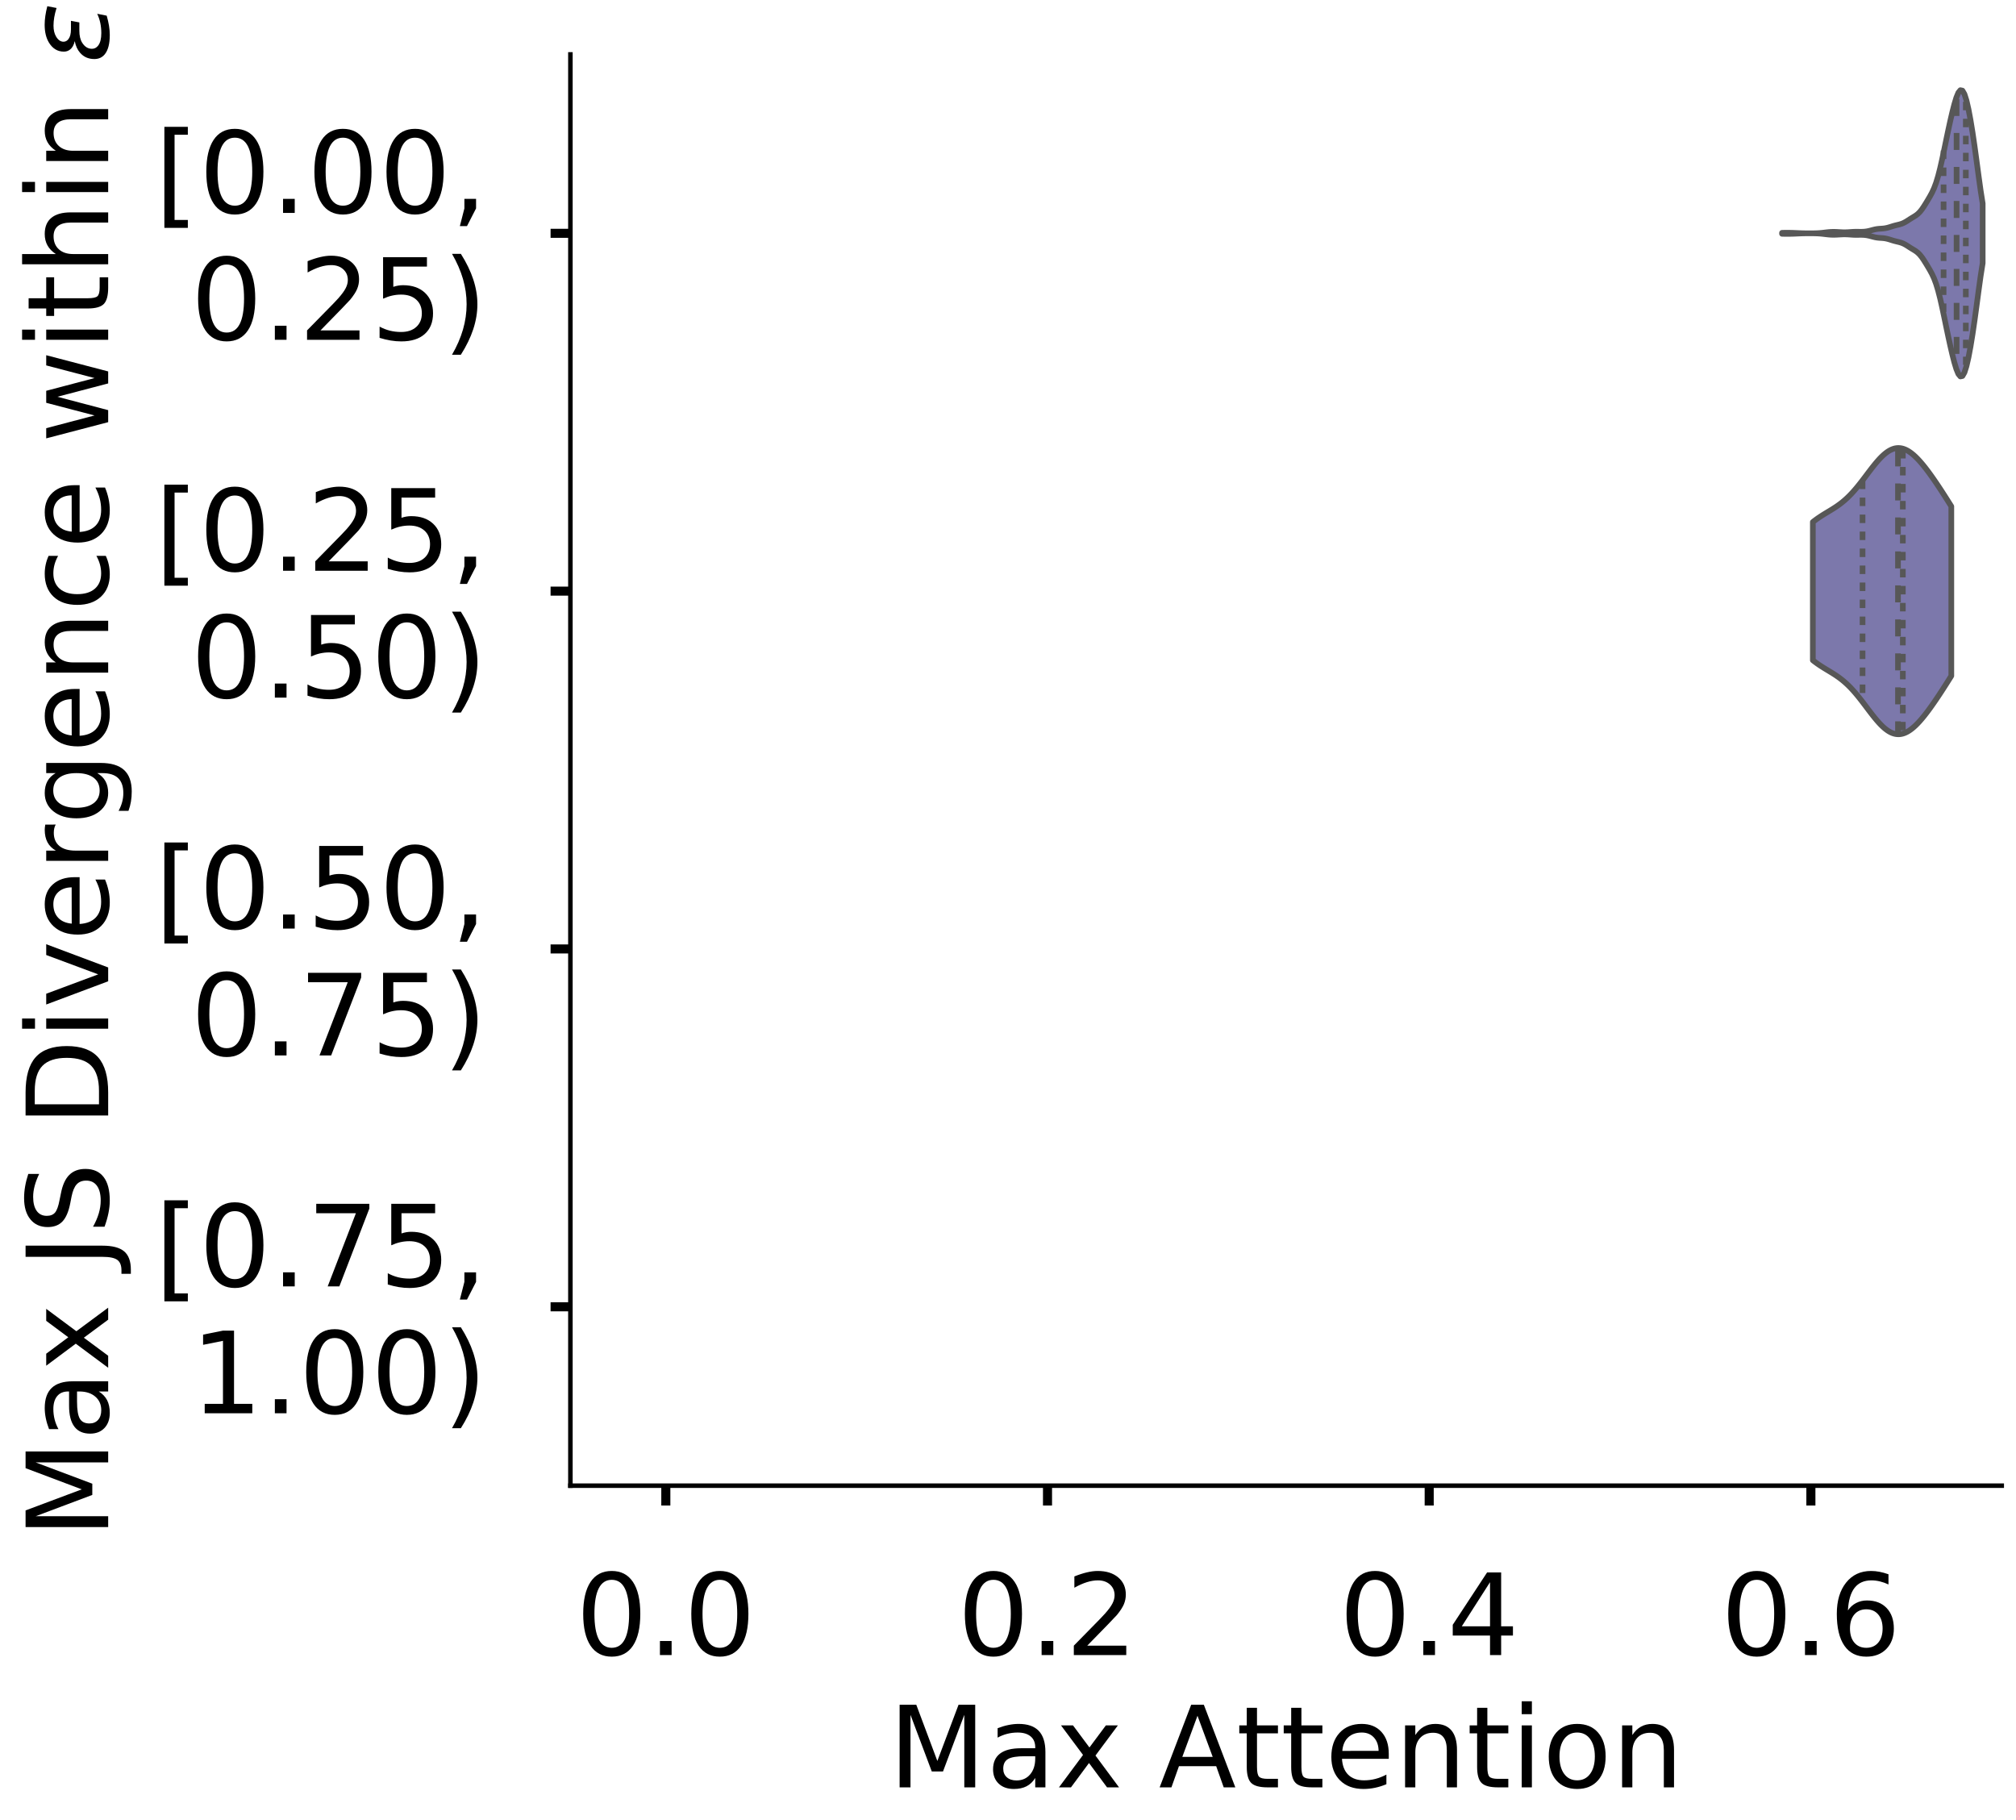 <?xml version="1.0" encoding="utf-8" standalone="no"?>
<!DOCTYPE svg PUBLIC "-//W3C//DTD SVG 1.1//EN"
  "http://www.w3.org/Graphics/SVG/1.1/DTD/svg11.dtd">
<!-- Created with matplotlib (https://matplotlib.org/) -->
<svg height="321.287pt" version="1.1" viewBox="0 0 355.873 321.287" width="355.873pt" xmlns="http://www.w3.org/2000/svg" xmlns:xlink="http://www.w3.org/1999/xlink">
 <defs>
  <style type="text/css">
*{stroke-linecap:butt;stroke-linejoin:round;}
  </style>
 </defs>
 <g id="figure_1">
  <g id="patch_1">
   <path d="M 0 321.287 
L 355.873 321.287 
L 355.873 0 
L 0 0 
z
" style="fill:#ffffff;"/>
  </g>
  <g id="axes_1">
   <g id="patch_2">
    <path d="M -271.743 262.267 
L -19.08 262.267 
L -19.08 9.603 
L -271.743 9.603 
z
" style="fill:#ffffff;"/>
   </g>
   <g id="patch_3">
    <path clip-path="url(#p51dcf0bdb5)" d="M -260.259 262.267 
L -254.516 262.267 
L -254.516 262.267 
L -260.259 262.267 
z
" style="fill:#7570b3;opacity:0.6;stroke:#000000;stroke-linejoin:miter;stroke-width:0.5;"/>
   </g>
   <g id="patch_4">
    <path clip-path="url(#p51dcf0bdb5)" d="M -254.516 262.267 
L -248.774 262.267 
L -248.774 262.267 
L -254.516 262.267 
z
" style="fill:#7570b3;opacity:0.6;stroke:#000000;stroke-linejoin:miter;stroke-width:0.5;"/>
   </g>
   <g id="patch_5">
    <path clip-path="url(#p51dcf0bdb5)" d="M -248.774 262.267 
L -243.032 262.267 
L -243.032 262.267 
L -248.774 262.267 
z
" style="fill:#7570b3;opacity:0.6;stroke:#000000;stroke-linejoin:miter;stroke-width:0.5;"/>
   </g>
   <g id="patch_6">
    <path clip-path="url(#p51dcf0bdb5)" d="M -243.032 262.267 
L -237.289 262.267 
L -237.289 262.267 
L -243.032 262.267 
z
" style="fill:#7570b3;opacity:0.6;stroke:#000000;stroke-linejoin:miter;stroke-width:0.5;"/>
   </g>
   <g id="patch_7">
    <path clip-path="url(#p51dcf0bdb5)" d="M -237.289 262.267 
L -231.547 262.267 
L -231.547 262.267 
L -237.289 262.267 
z
" style="fill:#7570b3;opacity:0.6;stroke:#000000;stroke-linejoin:miter;stroke-width:0.5;"/>
   </g>
   <g id="patch_8">
    <path clip-path="url(#p51dcf0bdb5)" d="M -231.547 262.267 
L -225.805 262.267 
L -225.805 262.267 
L -231.547 262.267 
z
" style="fill:#7570b3;opacity:0.6;stroke:#000000;stroke-linejoin:miter;stroke-width:0.5;"/>
   </g>
   <g id="patch_9">
    <path clip-path="url(#p51dcf0bdb5)" d="M -225.805 262.267 
L -220.062 262.267 
L -220.062 262.267 
L -225.805 262.267 
z
" style="fill:#7570b3;opacity:0.6;stroke:#000000;stroke-linejoin:miter;stroke-width:0.5;"/>
   </g>
   <g id="patch_10">
    <path clip-path="url(#p51dcf0bdb5)" d="M -220.062 262.267 
L -214.32 262.267 
L -214.32 262.267 
L -220.062 262.267 
z
" style="fill:#7570b3;opacity:0.6;stroke:#000000;stroke-linejoin:miter;stroke-width:0.5;"/>
   </g>
   <g id="patch_11">
    <path clip-path="url(#p51dcf0bdb5)" d="M -214.32 262.267 
L -208.577 262.267 
L -208.577 262.267 
L -214.32 262.267 
z
" style="fill:#7570b3;opacity:0.6;stroke:#000000;stroke-linejoin:miter;stroke-width:0.5;"/>
   </g>
   <g id="patch_12">
    <path clip-path="url(#p51dcf0bdb5)" d="M -208.577 262.267 
L -202.835 262.267 
L -202.835 262.267 
L -208.577 262.267 
z
" style="fill:#7570b3;opacity:0.6;stroke:#000000;stroke-linejoin:miter;stroke-width:0.5;"/>
   </g>
   <g id="patch_13">
    <path clip-path="url(#p51dcf0bdb5)" d="M -202.835 262.267 
L -197.093 262.267 
L -197.093 262.267 
L -202.835 262.267 
z
" style="fill:#7570b3;opacity:0.6;stroke:#000000;stroke-linejoin:miter;stroke-width:0.5;"/>
   </g>
   <g id="patch_14">
    <path clip-path="url(#p51dcf0bdb5)" d="M -197.093 262.267 
L -191.35 262.267 
L -191.35 262.267 
L -197.093 262.267 
z
" style="fill:#7570b3;opacity:0.6;stroke:#000000;stroke-linejoin:miter;stroke-width:0.5;"/>
   </g>
   <g id="patch_15">
    <path clip-path="url(#p51dcf0bdb5)" d="M -191.35 262.267 
L -185.608 262.267 
L -185.608 262.267 
L -191.35 262.267 
z
" style="fill:#7570b3;opacity:0.6;stroke:#000000;stroke-linejoin:miter;stroke-width:0.5;"/>
   </g>
   <g id="patch_16">
    <path clip-path="url(#p51dcf0bdb5)" d="M -185.608 262.267 
L -179.866 262.267 
L -179.866 262.267 
L -185.608 262.267 
z
" style="fill:#7570b3;opacity:0.6;stroke:#000000;stroke-linejoin:miter;stroke-width:0.5;"/>
   </g>
   <g id="patch_17">
    <path clip-path="url(#p51dcf0bdb5)" d="M -179.866 262.267 
L -174.123 262.267 
L -174.123 262.267 
L -179.866 262.267 
z
" style="fill:#7570b3;opacity:0.6;stroke:#000000;stroke-linejoin:miter;stroke-width:0.5;"/>
   </g>
   <g id="patch_18">
    <path clip-path="url(#p51dcf0bdb5)" d="M -174.123 262.267 
L -168.381 262.267 
L -168.381 262.267 
L -174.123 262.267 
z
" style="fill:#7570b3;opacity:0.6;stroke:#000000;stroke-linejoin:miter;stroke-width:0.5;"/>
   </g>
   <g id="patch_19">
    <path clip-path="url(#p51dcf0bdb5)" d="M -168.381 262.267 
L -162.639 262.267 
L -162.639 262.267 
L -168.381 262.267 
z
" style="fill:#7570b3;opacity:0.6;stroke:#000000;stroke-linejoin:miter;stroke-width:0.5;"/>
   </g>
   <g id="patch_20">
    <path clip-path="url(#p51dcf0bdb5)" d="M -162.639 262.267 
L -156.896 262.267 
L -156.896 262.267 
L -162.639 262.267 
z
" style="fill:#7570b3;opacity:0.6;stroke:#000000;stroke-linejoin:miter;stroke-width:0.5;"/>
   </g>
   <g id="patch_21">
    <path clip-path="url(#p51dcf0bdb5)" d="M -156.896 262.267 
L -151.154 262.267 
L -151.154 262.267 
L -156.896 262.267 
z
" style="fill:#7570b3;opacity:0.6;stroke:#000000;stroke-linejoin:miter;stroke-width:0.5;"/>
   </g>
   <g id="patch_22">
    <path clip-path="url(#p51dcf0bdb5)" d="M -151.154 262.267 
L -145.412 262.267 
L -145.412 262.267 
L -151.154 262.267 
z
" style="fill:#7570b3;opacity:0.6;stroke:#000000;stroke-linejoin:miter;stroke-width:0.5;"/>
   </g>
   <g id="patch_23">
    <path clip-path="url(#p51dcf0bdb5)" d="M -145.412 262.267 
L -139.669 262.267 
L -139.669 262.267 
L -145.412 262.267 
z
" style="fill:#7570b3;opacity:0.6;stroke:#000000;stroke-linejoin:miter;stroke-width:0.5;"/>
   </g>
   <g id="patch_24">
    <path clip-path="url(#p51dcf0bdb5)" d="M -139.669 262.267 
L -133.927 262.267 
L -133.927 262.267 
L -139.669 262.267 
z
" style="fill:#7570b3;opacity:0.6;stroke:#000000;stroke-linejoin:miter;stroke-width:0.5;"/>
   </g>
   <g id="patch_25">
    <path clip-path="url(#p51dcf0bdb5)" d="M -133.927 262.267 
L -128.185 262.267 
L -128.185 262.267 
L -133.927 262.267 
z
" style="fill:#7570b3;opacity:0.6;stroke:#000000;stroke-linejoin:miter;stroke-width:0.5;"/>
   </g>
   <g id="patch_26">
    <path clip-path="url(#p51dcf0bdb5)" d="M -128.185 262.267 
L -122.442 262.267 
L -122.442 262.267 
L -128.185 262.267 
z
" style="fill:#7570b3;opacity:0.6;stroke:#000000;stroke-linejoin:miter;stroke-width:0.5;"/>
   </g>
   <g id="patch_27">
    <path clip-path="url(#p51dcf0bdb5)" d="M -122.442 262.267 
L -116.7 262.267 
L -116.7 262.267 
L -122.442 262.267 
z
" style="fill:#7570b3;opacity:0.6;stroke:#000000;stroke-linejoin:miter;stroke-width:0.5;"/>
   </g>
   <g id="patch_28">
    <path clip-path="url(#p51dcf0bdb5)" d="M -116.7 262.267 
L -110.958 262.267 
L -110.958 262.267 
L -116.7 262.267 
z
" style="fill:#7570b3;opacity:0.6;stroke:#000000;stroke-linejoin:miter;stroke-width:0.5;"/>
   </g>
   <g id="patch_29">
    <path clip-path="url(#p51dcf0bdb5)" d="M -110.958 262.267 
L -105.215 262.267 
L -105.215 262.267 
L -110.958 262.267 
z
" style="fill:#7570b3;opacity:0.6;stroke:#000000;stroke-linejoin:miter;stroke-width:0.5;"/>
   </g>
   <g id="patch_30">
    <path clip-path="url(#p51dcf0bdb5)" d="M -105.215 262.267 
L -99.473 262.267 
L -99.473 262.267 
L -105.215 262.267 
z
" style="fill:#7570b3;opacity:0.6;stroke:#000000;stroke-linejoin:miter;stroke-width:0.5;"/>
   </g>
   <g id="patch_31">
    <path clip-path="url(#p51dcf0bdb5)" d="M -99.473 262.267 
L -93.731 262.267 
L -93.731 262.267 
L -99.473 262.267 
z
" style="fill:#7570b3;opacity:0.6;stroke:#000000;stroke-linejoin:miter;stroke-width:0.5;"/>
   </g>
   <g id="patch_32">
    <path clip-path="url(#p51dcf0bdb5)" d="M -93.731 262.267 
L -87.988 262.267 
L -87.988 262.267 
L -93.731 262.267 
z
" style="fill:#7570b3;opacity:0.6;stroke:#000000;stroke-linejoin:miter;stroke-width:0.5;"/>
   </g>
   <g id="patch_33">
    <path clip-path="url(#p51dcf0bdb5)" d="M -87.988 262.267 
L -82.246 262.267 
L -82.246 262.267 
L -87.988 262.267 
z
" style="fill:#7570b3;opacity:0.6;stroke:#000000;stroke-linejoin:miter;stroke-width:0.5;"/>
   </g>
   <g id="patch_34">
    <path clip-path="url(#p51dcf0bdb5)" d="M -82.246 262.267 
L -76.503 262.267 
L -76.503 262.267 
L -82.246 262.267 
z
" style="fill:#7570b3;opacity:0.6;stroke:#000000;stroke-linejoin:miter;stroke-width:0.5;"/>
   </g>
   <g id="patch_35">
    <path clip-path="url(#p51dcf0bdb5)" d="M -76.503 262.267 
L -70.761 262.267 
L -70.761 262.267 
L -76.503 262.267 
z
" style="fill:#7570b3;opacity:0.6;stroke:#000000;stroke-linejoin:miter;stroke-width:0.5;"/>
   </g>
   <g id="patch_36">
    <path clip-path="url(#p51dcf0bdb5)" d="M -70.761 262.267 
L -65.019 262.267 
L -65.019 261.504 
L -70.761 261.504 
z
" style="fill:#7570b3;opacity:0.6;stroke:#000000;stroke-linejoin:miter;stroke-width:0.5;"/>
   </g>
   <g id="patch_37">
    <path clip-path="url(#p51dcf0bdb5)" d="M -65.019 262.267 
L -59.276 262.267 
L -59.276 260.36 
L -65.019 260.36 
z
" style="fill:#7570b3;opacity:0.6;stroke:#000000;stroke-linejoin:miter;stroke-width:0.5;"/>
   </g>
   <g id="patch_38">
    <path clip-path="url(#p51dcf0bdb5)" d="M -59.276 262.267 
L -53.534 262.267 
L -53.534 259.216 
L -59.276 259.216 
z
" style="fill:#7570b3;opacity:0.6;stroke:#000000;stroke-linejoin:miter;stroke-width:0.5;"/>
   </g>
   <g id="patch_39">
    <path clip-path="url(#p51dcf0bdb5)" d="M -53.534 262.267 
L -47.792 262.267 
L -47.792 249.301 
L -53.534 249.301 
z
" style="fill:#7570b3;opacity:0.6;stroke:#000000;stroke-linejoin:miter;stroke-width:0.5;"/>
   </g>
   <g id="patch_40">
    <path clip-path="url(#p51dcf0bdb5)" d="M -47.792 262.267 
L -42.049 262.267 
L -42.049 214.217 
L -47.792 214.217 
z
" style="fill:#7570b3;opacity:0.6;stroke:#000000;stroke-linejoin:miter;stroke-width:0.5;"/>
   </g>
   <g id="patch_41">
    <path clip-path="url(#p51dcf0bdb5)" d="M -42.049 262.267 
L -36.307 262.267 
L -36.307 21.635 
L -42.049 21.635 
z
" style="fill:#7570b3;opacity:0.6;stroke:#000000;stroke-linejoin:miter;stroke-width:0.5;"/>
   </g>
   <g id="patch_42">
    <path clip-path="url(#p51dcf0bdb5)" d="M -36.307 262.267 
L -30.565 262.267 
L -30.565 188.285 
L -36.307 188.285 
z
" style="fill:#7570b3;opacity:0.6;stroke:#000000;stroke-linejoin:miter;stroke-width:0.5;"/>
   </g>
   <g id="matplotlib.axis_1">
    <g id="xtick_1">
     <g id="line2d_1">
      <defs>
       <path d="M 0 0 
L 0 3.5 
" id="m84073865b3" style="stroke:#000000;stroke-width:1.6;"/>
      </defs>
      <g/>
     </g>
     <g id="text_1">
      <!-- 0.0 -->
      <defs>
       <path d="M 31.781 66.406 
Q 24.172 66.406 20.328 58.906 
Q 16.5 51.422 16.5 36.375 
Q 16.5 21.391 20.328 13.891 
Q 24.172 6.391 31.781 6.391 
Q 39.453 6.391 43.281 13.891 
Q 47.125 21.391 47.125 36.375 
Q 47.125 51.422 43.281 58.906 
Q 39.453 66.406 31.781 66.406 
z
M 31.781 74.219 
Q 44.047 74.219 50.516 64.516 
Q 56.984 54.828 56.984 36.375 
Q 56.984 17.969 50.516 8.266 
Q 44.047 -1.422 31.781 -1.422 
Q 19.531 -1.422 13.062 8.266 
Q 6.594 17.969 6.594 36.375 
Q 6.594 54.828 13.062 64.516 
Q 19.531 74.219 31.781 74.219 
z
" id="DejaVuSans-48"/>
       <path d="M 10.688 12.406 
L 21 12.406 
L 21 0 
L 10.688 0 
z
" id="DejaVuSans-46"/>
      </defs>
      <g transform="translate(-276.162 292.164)scale(0.2 -0.2)">
       <use xlink:href="#DejaVuSans-48"/>
       <use x="63.623" xlink:href="#DejaVuSans-46"/>
       <use x="95.41" xlink:href="#DejaVuSans-48"/>
      </g>
     </g>
    </g>
    <g id="xtick_2">
     <g id="line2d_2">
      <g/>
     </g>
     <g id="text_2">
      <!-- 0.2 -->
      <defs>
       <path d="M 19.188 8.297 
L 53.609 8.297 
L 53.609 0 
L 7.328 0 
L 7.328 8.297 
Q 12.938 14.109 22.625 23.891 
Q 32.328 33.688 34.812 36.531 
Q 39.547 41.844 41.422 45.531 
Q 43.312 49.219 43.312 52.781 
Q 43.312 58.594 39.234 62.25 
Q 35.156 65.922 28.609 65.922 
Q 23.969 65.922 18.812 64.312 
Q 13.672 62.703 7.812 59.422 
L 7.812 69.391 
Q 13.766 71.781 18.938 73 
Q 24.125 74.219 28.422 74.219 
Q 39.75 74.219 46.484 68.547 
Q 53.219 62.891 53.219 53.422 
Q 53.219 48.922 51.531 44.891 
Q 49.859 40.875 45.406 35.406 
Q 44.188 33.984 37.641 27.219 
Q 31.109 20.453 19.188 8.297 
z
" id="DejaVuSans-50"/>
      </defs>
      <g transform="translate(-210.535 292.164)scale(0.2 -0.2)">
       <use xlink:href="#DejaVuSans-48"/>
       <use x="63.623" xlink:href="#DejaVuSans-46"/>
       <use x="95.41" xlink:href="#DejaVuSans-50"/>
      </g>
     </g>
    </g>
    <g id="xtick_3">
     <g id="line2d_3">
      <g/>
     </g>
     <g id="text_3">
      <!-- 0.4 -->
      <defs>
       <path d="M 37.797 64.312 
L 12.891 25.391 
L 37.797 25.391 
z
M 35.203 72.906 
L 47.609 72.906 
L 47.609 25.391 
L 58.016 25.391 
L 58.016 17.188 
L 47.609 17.188 
L 47.609 0 
L 37.797 0 
L 37.797 17.188 
L 4.891 17.188 
L 4.891 26.703 
z
" id="DejaVuSans-52"/>
      </defs>
      <g transform="translate(-144.908 292.164)scale(0.2 -0.2)">
       <use xlink:href="#DejaVuSans-48"/>
       <use x="63.623" xlink:href="#DejaVuSans-46"/>
       <use x="95.41" xlink:href="#DejaVuSans-52"/>
      </g>
     </g>
    </g>
    <g id="xtick_4">
     <g id="line2d_4">
      <g/>
     </g>
     <g id="text_4">
      <!-- 0.6 -->
      <defs>
       <path d="M 33.016 40.375 
Q 26.375 40.375 22.484 35.828 
Q 18.609 31.297 18.609 23.391 
Q 18.609 15.531 22.484 10.953 
Q 26.375 6.391 33.016 6.391 
Q 39.656 6.391 43.531 10.953 
Q 47.406 15.531 47.406 23.391 
Q 47.406 31.297 43.531 35.828 
Q 39.656 40.375 33.016 40.375 
z
M 52.594 71.297 
L 52.594 62.312 
Q 48.875 64.062 45.094 64.984 
Q 41.312 65.922 37.594 65.922 
Q 27.828 65.922 22.672 59.328 
Q 17.531 52.734 16.797 39.406 
Q 19.672 43.656 24.016 45.922 
Q 28.375 48.188 33.594 48.188 
Q 44.578 48.188 50.953 41.516 
Q 57.328 34.859 57.328 23.391 
Q 57.328 12.156 50.688 5.359 
Q 44.047 -1.422 33.016 -1.422 
Q 20.359 -1.422 13.672 8.266 
Q 6.984 17.969 6.984 36.375 
Q 6.984 53.656 15.188 63.938 
Q 23.391 74.219 37.203 74.219 
Q 40.922 74.219 44.703 73.484 
Q 48.484 72.75 52.594 71.297 
z
" id="DejaVuSans-54"/>
      </defs>
      <g transform="translate(-79.281 292.164)scale(0.2 -0.2)">
       <use xlink:href="#DejaVuSans-48"/>
       <use x="63.623" xlink:href="#DejaVuSans-46"/>
       <use x="95.41" xlink:href="#DejaVuSans-54"/>
      </g>
     </g>
    </g>
    <g id="text_5">
     <!--   -->
     <defs>
      <path id="DejaVuSans-32"/>
     </defs>
     <g transform="translate(-148.59 315.52)scale(0.2 -0.2)">
      <use xlink:href="#DejaVuSans-32"/>
     </g>
    </g>
   </g>
   <g id="matplotlib.axis_2">
    <g id="ytick_1">
     <g id="line2d_5">
      <defs>
       <path d="M 0 0 
L -3.5 0 
" id="m664b92b848" style="stroke:#000000;stroke-width:1.6;"/>
      </defs>
      <g/>
     </g>
     <g id="text_6">
      <!-- 0.0 -->
      <g transform="translate(-318.25 269.865)scale(0.2 -0.2)">
       <use xlink:href="#DejaVuSans-48"/>
       <use x="63.623" xlink:href="#DejaVuSans-46"/>
       <use x="95.41" xlink:href="#DejaVuSans-48"/>
      </g>
     </g>
    </g>
    <g id="ytick_2">
     <g id="line2d_6">
      <g/>
     </g>
     <g id="text_7">
      <!-- 0.2 -->
      <g transform="translate(-318.25 193.595)scale(0.2 -0.2)">
       <use xlink:href="#DejaVuSans-48"/>
       <use x="63.623" xlink:href="#DejaVuSans-46"/>
       <use x="95.41" xlink:href="#DejaVuSans-50"/>
      </g>
     </g>
    </g>
    <g id="ytick_3">
     <g id="line2d_7">
      <g/>
     </g>
     <g id="text_8">
      <!-- 0.4 -->
      <g transform="translate(-318.25 117.325)scale(0.2 -0.2)">
       <use xlink:href="#DejaVuSans-48"/>
       <use x="63.623" xlink:href="#DejaVuSans-46"/>
       <use x="95.41" xlink:href="#DejaVuSans-52"/>
      </g>
     </g>
    </g>
    <g id="ytick_4">
     <g id="line2d_8">
      <g/>
     </g>
     <g id="text_9">
      <!-- 0.6 -->
      <g transform="translate(-318.25 41.055)scale(0.2 -0.2)">
       <use xlink:href="#DejaVuSans-48"/>
       <use x="63.623" xlink:href="#DejaVuSans-46"/>
       <use x="95.41" xlink:href="#DejaVuSans-54"/>
      </g>
     </g>
    </g>
    <g id="text_10">
     <!--   -->
     <g transform="translate(-325.91 138.732)rotate(-90)scale(0.176 -0.176)">
      <use xlink:href="#DejaVuSans-32"/>
     </g>
    </g>
   </g>
   <g id="patch_43">
    <path style="fill:none;stroke:#000000;stroke-linecap:square;stroke-linejoin:miter;stroke-width:0.8;"/>
   </g>
   <g id="patch_44">
    <path style="fill:none;stroke:#000000;stroke-linecap:square;stroke-linejoin:miter;stroke-width:0.8;"/>
   </g>
  </g>
  <g id="axes_2">
   <g id="patch_45">
    <path d="M 100.69 262.267 
L 353.353 262.267 
L 353.353 9.603 
L 100.69 9.603 
z
" style="fill:#ffffff;"/>
   </g>
   <g id="PolyCollection_1">
    <defs>
     <path d="M 314.576 -280.014 
L 314.576 -280.187 
L 314.934 -280.195 
L 315.291 -280.199 
L 315.649 -280.199 
L 316.007 -280.195 
L 316.364 -280.188 
L 316.722 -280.175 
L 317.08 -280.16 
L 317.438 -280.144 
L 317.795 -280.129 
L 318.153 -280.117 
L 318.511 -280.109 
L 318.869 -280.105 
L 319.226 -280.103 
L 319.584 -280.102 
L 319.942 -280.104 
L 320.299 -280.109 
L 320.657 -280.118 
L 321.015 -280.135 
L 321.373 -280.161 
L 321.73 -280.196 
L 322.088 -280.238 
L 322.446 -280.281 
L 322.804 -280.318 
L 323.161 -280.345 
L 323.519 -280.359 
L 323.877 -280.358 
L 324.234 -280.345 
L 324.592 -280.325 
L 324.95 -280.305 
L 325.308 -280.289 
L 325.665 -280.284 
L 326.023 -280.293 
L 326.381 -280.313 
L 326.739 -280.339 
L 327.096 -280.362 
L 327.454 -280.376 
L 327.812 -280.379 
L 328.17 -280.374 
L 328.527 -280.371 
L 328.885 -280.379 
L 329.243 -280.407 
L 329.6 -280.46 
L 329.958 -280.536 
L 330.316 -280.628 
L 330.674 -280.724 
L 331.031 -280.808 
L 331.389 -280.868 
L 331.747 -280.904 
L 332.105 -280.927 
L 332.462 -280.955 
L 332.82 -281.004 
L 333.178 -281.081 
L 333.535 -281.183 
L 333.893 -281.296 
L 334.251 -281.406 
L 334.609 -281.503 
L 334.966 -281.589 
L 335.324 -281.678 
L 335.682 -281.788 
L 336.04 -281.937 
L 336.397 -282.128 
L 336.755 -282.351 
L 337.113 -282.584 
L 337.471 -282.808 
L 337.828 -283.023 
L 338.186 -283.249 
L 338.544 -283.524 
L 338.901 -283.88 
L 339.259 -284.328 
L 339.617 -284.854 
L 339.975 -285.425 
L 340.332 -286.015 
L 340.69 -286.626 
L 341.048 -287.289 
L 341.406 -288.065 
L 341.763 -289.018 
L 342.121 -290.192 
L 342.479 -291.589 
L 342.836 -293.169 
L 343.194 -294.862 
L 343.552 -296.59 
L 343.91 -298.292 
L 344.267 -299.928 
L 344.625 -301.468 
L 344.983 -302.869 
L 345.341 -304.057 
L 345.698 -304.927 
L 346.056 -305.367 
L 346.414 -305.293 
L 346.771 -304.677 
L 347.129 -303.554 
L 347.487 -302.001 
L 347.845 -300.098 
L 348.202 -297.908 
L 348.56 -295.477 
L 348.918 -292.868 
L 349.276 -290.198 
L 349.633 -287.633 
L 349.991 -285.354 
L 349.991 -274.846 
L 349.991 -274.846 
L 349.633 -272.568 
L 349.276 -270.003 
L 348.918 -267.333 
L 348.56 -264.724 
L 348.202 -262.293 
L 347.845 -260.103 
L 347.487 -258.2 
L 347.129 -256.647 
L 346.771 -255.524 
L 346.414 -254.908 
L 346.056 -254.834 
L 345.698 -255.274 
L 345.341 -256.144 
L 344.983 -257.332 
L 344.625 -258.733 
L 344.267 -260.273 
L 343.91 -261.909 
L 343.552 -263.611 
L 343.194 -265.339 
L 342.836 -267.031 
L 342.479 -268.612 
L 342.121 -270.009 
L 341.763 -271.183 
L 341.406 -272.136 
L 341.048 -272.912 
L 340.69 -273.575 
L 340.332 -274.185 
L 339.975 -274.776 
L 339.617 -275.347 
L 339.259 -275.872 
L 338.901 -276.321 
L 338.544 -276.677 
L 338.186 -276.952 
L 337.828 -277.178 
L 337.471 -277.393 
L 337.113 -277.617 
L 336.755 -277.85 
L 336.397 -278.073 
L 336.04 -278.264 
L 335.682 -278.413 
L 335.324 -278.523 
L 334.966 -278.612 
L 334.609 -278.698 
L 334.251 -278.795 
L 333.893 -278.905 
L 333.535 -279.018 
L 333.178 -279.119 
L 332.82 -279.197 
L 332.462 -279.246 
L 332.105 -279.274 
L 331.747 -279.297 
L 331.389 -279.333 
L 331.031 -279.393 
L 330.674 -279.477 
L 330.316 -279.572 
L 329.958 -279.665 
L 329.6 -279.741 
L 329.243 -279.794 
L 328.885 -279.822 
L 328.527 -279.83 
L 328.17 -279.827 
L 327.812 -279.822 
L 327.454 -279.824 
L 327.096 -279.838 
L 326.739 -279.862 
L 326.381 -279.888 
L 326.023 -279.908 
L 325.665 -279.917 
L 325.308 -279.912 
L 324.95 -279.896 
L 324.592 -279.875 
L 324.234 -279.856 
L 323.877 -279.843 
L 323.519 -279.842 
L 323.161 -279.855 
L 322.804 -279.882 
L 322.446 -279.92 
L 322.088 -279.963 
L 321.73 -280.005 
L 321.373 -280.04 
L 321.015 -280.066 
L 320.657 -280.082 
L 320.299 -280.092 
L 319.942 -280.097 
L 319.584 -280.098 
L 319.226 -280.098 
L 318.869 -280.096 
L 318.511 -280.092 
L 318.153 -280.084 
L 317.795 -280.072 
L 317.438 -280.057 
L 317.08 -280.041 
L 316.722 -280.025 
L 316.364 -280.013 
L 316.007 -280.005 
L 315.649 -280.002 
L 315.291 -280.002 
L 314.934 -280.006 
L 314.576 -280.014 
z
" id="m1f68621e34" style="stroke:#575757;"/>
    </defs>
    <g clip-path="url(#p6250e5bba3)">
     <use style="fill:#7c78ab;stroke:#575757;" x="0" xlink:href="#m1f68621e34" y="321.287"/>
    </g>
   </g>
   <g id="PolyCollection_2">
    <defs>
     <path d="M 320.012 -204.73 
L 320.012 -229.139 
L 320.259 -229.333 
L 320.506 -229.519 
L 320.752 -229.698 
L 320.999 -229.871 
L 321.246 -230.038 
L 321.493 -230.2 
L 321.74 -230.357 
L 321.987 -230.511 
L 322.234 -230.662 
L 322.481 -230.812 
L 322.728 -230.961 
L 322.974 -231.11 
L 323.221 -231.26 
L 323.468 -231.413 
L 323.715 -231.569 
L 323.962 -231.729 
L 324.209 -231.895 
L 324.456 -232.066 
L 324.703 -232.245 
L 324.95 -232.431 
L 325.196 -232.625 
L 325.443 -232.828 
L 325.69 -233.041 
L 325.937 -233.263 
L 326.184 -233.495 
L 326.431 -233.737 
L 326.678 -233.989 
L 326.925 -234.251 
L 327.172 -234.523 
L 327.418 -234.804 
L 327.665 -235.094 
L 327.912 -235.391 
L 328.159 -235.697 
L 328.406 -236.008 
L 328.653 -236.325 
L 328.9 -236.647 
L 329.147 -236.972 
L 329.394 -237.299 
L 329.64 -237.626 
L 329.887 -237.953 
L 330.134 -238.277 
L 330.381 -238.598 
L 330.628 -238.913 
L 330.875 -239.222 
L 331.122 -239.523 
L 331.369 -239.814 
L 331.616 -240.094 
L 331.862 -240.361 
L 332.109 -240.615 
L 332.356 -240.853 
L 332.603 -241.075 
L 332.85 -241.279 
L 333.097 -241.465 
L 333.344 -241.632 
L 333.591 -241.778 
L 333.838 -241.903 
L 334.084 -242.007 
L 334.331 -242.089 
L 334.578 -242.149 
L 334.825 -242.186 
L 335.072 -242.201 
L 335.319 -242.193 
L 335.566 -242.163 
L 335.813 -242.112 
L 336.06 -242.038 
L 336.306 -241.944 
L 336.553 -241.829 
L 336.8 -241.694 
L 337.047 -241.54 
L 337.294 -241.368 
L 337.541 -241.178 
L 337.788 -240.972 
L 338.035 -240.749 
L 338.282 -240.512 
L 338.528 -240.261 
L 338.775 -239.997 
L 339.022 -239.72 
L 339.269 -239.433 
L 339.516 -239.134 
L 339.763 -238.827 
L 340.01 -238.51 
L 340.257 -238.185 
L 340.504 -237.853 
L 340.75 -237.514 
L 340.997 -237.169 
L 341.244 -236.817 
L 341.491 -236.461 
L 341.738 -236.1 
L 341.985 -235.734 
L 342.232 -235.365 
L 342.479 -234.991 
L 342.726 -234.614 
L 342.972 -234.234 
L 343.219 -233.851 
L 343.466 -233.465 
L 343.713 -233.076 
L 343.96 -232.685 
L 344.207 -232.292 
L 344.454 -231.897 
L 344.454 -201.972 
L 344.454 -201.972 
L 344.207 -201.577 
L 343.96 -201.184 
L 343.713 -200.793 
L 343.466 -200.404 
L 343.219 -200.018 
L 342.972 -199.635 
L 342.726 -199.255 
L 342.479 -198.878 
L 342.232 -198.504 
L 341.985 -198.135 
L 341.738 -197.769 
L 341.491 -197.408 
L 341.244 -197.052 
L 340.997 -196.701 
L 340.75 -196.355 
L 340.504 -196.016 
L 340.257 -195.684 
L 340.01 -195.359 
L 339.763 -195.043 
L 339.516 -194.735 
L 339.269 -194.437 
L 339.022 -194.149 
L 338.775 -193.873 
L 338.528 -193.608 
L 338.282 -193.357 
L 338.035 -193.12 
L 337.788 -192.898 
L 337.541 -192.691 
L 337.294 -192.501 
L 337.047 -192.329 
L 336.8 -192.175 
L 336.553 -192.04 
L 336.306 -191.925 
L 336.06 -191.831 
L 335.813 -191.757 
L 335.566 -191.706 
L 335.319 -191.676 
L 335.072 -191.668 
L 334.825 -191.683 
L 334.578 -191.72 
L 334.331 -191.78 
L 334.084 -191.862 
L 333.838 -191.966 
L 333.591 -192.091 
L 333.344 -192.237 
L 333.097 -192.404 
L 332.85 -192.59 
L 332.603 -192.794 
L 332.356 -193.016 
L 332.109 -193.254 
L 331.862 -193.508 
L 331.616 -193.775 
L 331.369 -194.055 
L 331.122 -194.346 
L 330.875 -194.647 
L 330.628 -194.956 
L 330.381 -195.271 
L 330.134 -195.592 
L 329.887 -195.917 
L 329.64 -196.243 
L 329.394 -196.571 
L 329.147 -196.897 
L 328.9 -197.222 
L 328.653 -197.544 
L 328.406 -197.861 
L 328.159 -198.173 
L 327.912 -198.478 
L 327.665 -198.776 
L 327.418 -199.065 
L 327.172 -199.346 
L 326.925 -199.618 
L 326.678 -199.88 
L 326.431 -200.132 
L 326.184 -200.374 
L 325.937 -200.606 
L 325.69 -200.828 
L 325.443 -201.041 
L 325.196 -201.244 
L 324.95 -201.438 
L 324.703 -201.624 
L 324.456 -201.803 
L 324.209 -201.974 
L 323.962 -202.14 
L 323.715 -202.3 
L 323.468 -202.456 
L 323.221 -202.609 
L 322.974 -202.759 
L 322.728 -202.909 
L 322.481 -203.057 
L 322.234 -203.207 
L 321.987 -203.358 
L 321.74 -203.512 
L 321.493 -203.67 
L 321.246 -203.831 
L 320.999 -203.998 
L 320.752 -204.171 
L 320.506 -204.35 
L 320.259 -204.536 
L 320.012 -204.73 
z
" id="mf5935958d6" style="stroke:#575757;"/>
    </defs>
    <g clip-path="url(#p6250e5bba3)">
     <use style="fill:#7c78ab;stroke:#575757;" x="0" xlink:href="#mf5935958d6" y="321.287"/>
    </g>
   </g>
   <g id="patch_46">
    <path clip-path="url(#p6250e5bba3)" d="M 117.534 41.186 
L 117.534 41.186 
L 117.534 41.186 
L 117.534 41.186 
z
" style="fill:#7c78ab;stroke:#575757;stroke-linejoin:miter;stroke-width:0.5;"/>
   </g>
   <g id="matplotlib.axis_3">
    <g id="xtick_5">
     <g id="line2d_9">
      <g>
       <use style="stroke:#000000;stroke-width:1.6;" x="117.534" xlink:href="#m84073865b3" y="262.267"/>
      </g>
     </g>
     <g id="text_11">
      <!-- 0.0 -->
      <g transform="translate(101.631 292.164)scale(0.2 -0.2)">
       <use xlink:href="#DejaVuSans-48"/>
       <use x="63.623" xlink:href="#DejaVuSans-46"/>
       <use x="95.41" xlink:href="#DejaVuSans-48"/>
      </g>
     </g>
    </g>
    <g id="xtick_6">
     <g id="line2d_10">
      <g>
       <use style="stroke:#000000;stroke-width:1.6;" x="184.911" xlink:href="#m84073865b3" y="262.267"/>
      </g>
     </g>
     <g id="text_12">
      <!-- 0.2 -->
      <g transform="translate(169.008 292.164)scale(0.2 -0.2)">
       <use xlink:href="#DejaVuSans-48"/>
       <use x="63.623" xlink:href="#DejaVuSans-46"/>
       <use x="95.41" xlink:href="#DejaVuSans-50"/>
      </g>
     </g>
    </g>
    <g id="xtick_7">
     <g id="line2d_11">
      <g>
       <use style="stroke:#000000;stroke-width:1.6;" x="252.288" xlink:href="#m84073865b3" y="262.267"/>
      </g>
     </g>
     <g id="text_13">
      <!-- 0.4 -->
      <g transform="translate(236.385 292.164)scale(0.2 -0.2)">
       <use xlink:href="#DejaVuSans-48"/>
       <use x="63.623" xlink:href="#DejaVuSans-46"/>
       <use x="95.41" xlink:href="#DejaVuSans-52"/>
      </g>
     </g>
    </g>
    <g id="xtick_8">
     <g id="line2d_12">
      <g>
       <use style="stroke:#000000;stroke-width:1.6;" x="319.665" xlink:href="#m84073865b3" y="262.267"/>
      </g>
     </g>
     <g id="text_14">
      <!-- 0.6 -->
      <g transform="translate(303.762 292.164)scale(0.2 -0.2)">
       <use xlink:href="#DejaVuSans-48"/>
       <use x="63.623" xlink:href="#DejaVuSans-46"/>
       <use x="95.41" xlink:href="#DejaVuSans-54"/>
      </g>
     </g>
    </g>
    <g id="text_15">
     <!-- Max Attention -->
     <defs>
      <path d="M 9.812 72.906 
L 24.516 72.906 
L 43.109 23.297 
L 61.812 72.906 
L 76.516 72.906 
L 76.516 0 
L 66.891 0 
L 66.891 64.016 
L 48.094 14.016 
L 38.188 14.016 
L 19.391 64.016 
L 19.391 0 
L 9.812 0 
z
" id="DejaVuSans-77"/>
      <path d="M 34.281 27.484 
Q 23.391 27.484 19.188 25 
Q 14.984 22.516 14.984 16.5 
Q 14.984 11.719 18.141 8.906 
Q 21.297 6.109 26.703 6.109 
Q 34.188 6.109 38.703 11.406 
Q 43.219 16.703 43.219 25.484 
L 43.219 27.484 
z
M 52.203 31.203 
L 52.203 0 
L 43.219 0 
L 43.219 8.297 
Q 40.141 3.328 35.547 0.953 
Q 30.953 -1.422 24.312 -1.422 
Q 15.922 -1.422 10.953 3.297 
Q 6 8.016 6 15.922 
Q 6 25.141 12.172 29.828 
Q 18.359 34.516 30.609 34.516 
L 43.219 34.516 
L 43.219 35.406 
Q 43.219 41.609 39.141 45 
Q 35.062 48.391 27.688 48.391 
Q 23 48.391 18.547 47.266 
Q 14.109 46.141 10.016 43.891 
L 10.016 52.203 
Q 14.938 54.109 19.578 55.047 
Q 24.219 56 28.609 56 
Q 40.484 56 46.344 49.844 
Q 52.203 43.703 52.203 31.203 
z
" id="DejaVuSans-97"/>
      <path d="M 54.891 54.688 
L 35.109 28.078 
L 55.906 0 
L 45.312 0 
L 29.391 21.484 
L 13.484 0 
L 2.875 0 
L 24.125 28.609 
L 4.688 54.688 
L 15.281 54.688 
L 29.781 35.203 
L 44.281 54.688 
z
" id="DejaVuSans-120"/>
      <path d="M 34.188 63.188 
L 20.797 26.906 
L 47.609 26.906 
z
M 28.609 72.906 
L 39.797 72.906 
L 67.578 0 
L 57.328 0 
L 50.688 18.703 
L 17.828 18.703 
L 11.188 0 
L 0.781 0 
z
" id="DejaVuSans-65"/>
      <path d="M 18.312 70.219 
L 18.312 54.688 
L 36.812 54.688 
L 36.812 47.703 
L 18.312 47.703 
L 18.312 18.016 
Q 18.312 11.328 20.141 9.422 
Q 21.969 7.516 27.594 7.516 
L 36.812 7.516 
L 36.812 0 
L 27.594 0 
Q 17.188 0 13.234 3.875 
Q 9.281 7.766 9.281 18.016 
L 9.281 47.703 
L 2.688 47.703 
L 2.688 54.688 
L 9.281 54.688 
L 9.281 70.219 
z
" id="DejaVuSans-116"/>
      <path d="M 56.203 29.594 
L 56.203 25.203 
L 14.891 25.203 
Q 15.484 15.922 20.484 11.062 
Q 25.484 6.203 34.422 6.203 
Q 39.594 6.203 44.453 7.469 
Q 49.312 8.734 54.109 11.281 
L 54.109 2.781 
Q 49.266 0.734 44.188 -0.344 
Q 39.109 -1.422 33.891 -1.422 
Q 20.797 -1.422 13.156 6.188 
Q 5.516 13.812 5.516 26.812 
Q 5.516 40.234 12.766 48.109 
Q 20.016 56 32.328 56 
Q 43.359 56 49.781 48.891 
Q 56.203 41.797 56.203 29.594 
z
M 47.219 32.234 
Q 47.125 39.594 43.094 43.984 
Q 39.062 48.391 32.422 48.391 
Q 24.906 48.391 20.391 44.141 
Q 15.875 39.891 15.188 32.172 
z
" id="DejaVuSans-101"/>
      <path d="M 54.891 33.016 
L 54.891 0 
L 45.906 0 
L 45.906 32.719 
Q 45.906 40.484 42.875 44.328 
Q 39.844 48.188 33.797 48.188 
Q 26.516 48.188 22.312 43.547 
Q 18.109 38.922 18.109 30.906 
L 18.109 0 
L 9.078 0 
L 9.078 54.688 
L 18.109 54.688 
L 18.109 46.188 
Q 21.344 51.125 25.703 53.562 
Q 30.078 56 35.797 56 
Q 45.219 56 50.047 50.172 
Q 54.891 44.344 54.891 33.016 
z
" id="DejaVuSans-110"/>
      <path d="M 9.422 54.688 
L 18.406 54.688 
L 18.406 0 
L 9.422 0 
z
M 9.422 75.984 
L 18.406 75.984 
L 18.406 64.594 
L 9.422 64.594 
z
" id="DejaVuSans-105"/>
      <path d="M 30.609 48.391 
Q 23.391 48.391 19.188 42.75 
Q 14.984 37.109 14.984 27.297 
Q 14.984 17.484 19.156 11.844 
Q 23.344 6.203 30.609 6.203 
Q 37.797 6.203 41.984 11.859 
Q 46.188 17.531 46.188 27.297 
Q 46.188 37.016 41.984 42.703 
Q 37.797 48.391 30.609 48.391 
z
M 30.609 56 
Q 42.328 56 49.016 48.375 
Q 55.719 40.766 55.719 27.297 
Q 55.719 13.875 49.016 6.219 
Q 42.328 -1.422 30.609 -1.422 
Q 18.844 -1.422 12.172 6.219 
Q 5.516 13.875 5.516 27.297 
Q 5.516 40.766 12.172 48.375 
Q 18.844 56 30.609 56 
z
" id="DejaVuSans-111"/>
     </defs>
     <g transform="translate(156.844 315.52)scale(0.2 -0.2)">
      <use xlink:href="#DejaVuSans-77"/>
      <use x="86.279" xlink:href="#DejaVuSans-97"/>
      <use x="147.559" xlink:href="#DejaVuSans-120"/>
      <use x="206.738" xlink:href="#DejaVuSans-32"/>
      <use x="238.525" xlink:href="#DejaVuSans-65"/>
      <use x="306.918" xlink:href="#DejaVuSans-116"/>
      <use x="346.127" xlink:href="#DejaVuSans-116"/>
      <use x="385.336" xlink:href="#DejaVuSans-101"/>
      <use x="446.859" xlink:href="#DejaVuSans-110"/>
      <use x="510.238" xlink:href="#DejaVuSans-116"/>
      <use x="549.447" xlink:href="#DejaVuSans-105"/>
      <use x="577.23" xlink:href="#DejaVuSans-111"/>
      <use x="638.412" xlink:href="#DejaVuSans-110"/>
     </g>
    </g>
   </g>
   <g id="matplotlib.axis_4">
    <g id="ytick_5">
     <g id="line2d_13">
      <g>
       <use style="stroke:#000000;stroke-width:1.6;" x="100.69" xlink:href="#m664b92b848" y="41.186"/>
      </g>
     </g>
     <g id="text_16">
      <!-- [0.00, -->
      <defs>
       <path d="M 8.594 75.984 
L 29.297 75.984 
L 29.297 69 
L 17.578 69 
L 17.578 -6.203 
L 29.297 -6.203 
L 29.297 -13.188 
L 8.594 -13.188 
z
" id="DejaVuSans-91"/>
       <path d="M 11.719 12.406 
L 22.016 12.406 
L 22.016 4 
L 14.016 -11.625 
L 7.719 -11.625 
L 11.719 4 
z
" id="DejaVuSans-44"/>
      </defs>
      <g transform="translate(27.299 37.587)scale(0.2 -0.2)">
       <use xlink:href="#DejaVuSans-91"/>
       <use x="39.014" xlink:href="#DejaVuSans-48"/>
       <use x="102.637" xlink:href="#DejaVuSans-46"/>
       <use x="134.424" xlink:href="#DejaVuSans-48"/>
       <use x="198.047" xlink:href="#DejaVuSans-48"/>
       <use x="261.67" xlink:href="#DejaVuSans-44"/>
      </g>
      <!-- 0.25) -->
      <defs>
       <path d="M 10.797 72.906 
L 49.516 72.906 
L 49.516 64.594 
L 19.828 64.594 
L 19.828 46.734 
Q 21.969 47.469 24.109 47.828 
Q 26.266 48.188 28.422 48.188 
Q 40.625 48.188 47.75 41.5 
Q 54.891 34.812 54.891 23.391 
Q 54.891 11.625 47.562 5.094 
Q 40.234 -1.422 26.906 -1.422 
Q 22.312 -1.422 17.547 -0.641 
Q 12.797 0.141 7.719 1.703 
L 7.719 11.625 
Q 12.109 9.234 16.797 8.062 
Q 21.484 6.891 26.703 6.891 
Q 35.156 6.891 40.078 11.328 
Q 45.016 15.766 45.016 23.391 
Q 45.016 31 40.078 35.438 
Q 35.156 39.891 26.703 39.891 
Q 22.75 39.891 18.812 39.016 
Q 14.891 38.141 10.797 36.281 
z
" id="DejaVuSans-53"/>
       <path d="M 8.016 75.875 
L 15.828 75.875 
Q 23.141 64.359 26.781 53.312 
Q 30.422 42.281 30.422 31.391 
Q 30.422 20.453 26.781 9.375 
Q 23.141 -1.703 15.828 -13.188 
L 8.016 -13.188 
Q 14.5 -2 17.703 9.062 
Q 20.906 20.125 20.906 31.391 
Q 20.906 42.672 17.703 53.656 
Q 14.5 64.656 8.016 75.875 
z
" id="DejaVuSans-41"/>
      </defs>
      <g transform="translate(33.656 59.983)scale(0.2 -0.2)">
       <use xlink:href="#DejaVuSans-48"/>
       <use x="63.623" xlink:href="#DejaVuSans-46"/>
       <use x="95.41" xlink:href="#DejaVuSans-50"/>
       <use x="159.033" xlink:href="#DejaVuSans-53"/>
       <use x="222.656" xlink:href="#DejaVuSans-41"/>
      </g>
     </g>
    </g>
    <g id="ytick_6">
     <g id="line2d_14">
      <g>
       <use style="stroke:#000000;stroke-width:1.6;" x="100.69" xlink:href="#m664b92b848" y="104.352"/>
      </g>
     </g>
     <g id="text_17">
      <!-- [0.25, -->
      <g transform="translate(27.299 100.753)scale(0.2 -0.2)">
       <use xlink:href="#DejaVuSans-91"/>
       <use x="39.014" xlink:href="#DejaVuSans-48"/>
       <use x="102.637" xlink:href="#DejaVuSans-46"/>
       <use x="134.424" xlink:href="#DejaVuSans-50"/>
       <use x="198.047" xlink:href="#DejaVuSans-53"/>
       <use x="261.67" xlink:href="#DejaVuSans-44"/>
      </g>
      <!-- 0.50) -->
      <g transform="translate(33.656 123.148)scale(0.2 -0.2)">
       <use xlink:href="#DejaVuSans-48"/>
       <use x="63.623" xlink:href="#DejaVuSans-46"/>
       <use x="95.41" xlink:href="#DejaVuSans-53"/>
       <use x="159.033" xlink:href="#DejaVuSans-48"/>
       <use x="222.656" xlink:href="#DejaVuSans-41"/>
      </g>
     </g>
    </g>
    <g id="ytick_7">
     <g id="line2d_15">
      <g>
       <use style="stroke:#000000;stroke-width:1.6;" x="100.69" xlink:href="#m664b92b848" y="167.518"/>
      </g>
     </g>
     <g id="text_18">
      <!-- [0.50, -->
      <g transform="translate(27.299 163.919)scale(0.2 -0.2)">
       <use xlink:href="#DejaVuSans-91"/>
       <use x="39.014" xlink:href="#DejaVuSans-48"/>
       <use x="102.637" xlink:href="#DejaVuSans-46"/>
       <use x="134.424" xlink:href="#DejaVuSans-53"/>
       <use x="198.047" xlink:href="#DejaVuSans-48"/>
       <use x="261.67" xlink:href="#DejaVuSans-44"/>
      </g>
      <!-- 0.75) -->
      <defs>
       <path d="M 8.203 72.906 
L 55.078 72.906 
L 55.078 68.703 
L 28.609 0 
L 18.312 0 
L 43.219 64.594 
L 8.203 64.594 
z
" id="DejaVuSans-55"/>
      </defs>
      <g transform="translate(33.656 186.314)scale(0.2 -0.2)">
       <use xlink:href="#DejaVuSans-48"/>
       <use x="63.623" xlink:href="#DejaVuSans-46"/>
       <use x="95.41" xlink:href="#DejaVuSans-55"/>
       <use x="159.033" xlink:href="#DejaVuSans-53"/>
       <use x="222.656" xlink:href="#DejaVuSans-41"/>
      </g>
     </g>
    </g>
    <g id="ytick_8">
     <g id="line2d_16">
      <g>
       <use style="stroke:#000000;stroke-width:1.6;" x="100.69" xlink:href="#m664b92b848" y="230.684"/>
      </g>
     </g>
     <g id="text_19">
      <!-- [0.75, -->
      <g transform="translate(27.299 227.085)scale(0.2 -0.2)">
       <use xlink:href="#DejaVuSans-91"/>
       <use x="39.014" xlink:href="#DejaVuSans-48"/>
       <use x="102.637" xlink:href="#DejaVuSans-46"/>
       <use x="134.424" xlink:href="#DejaVuSans-55"/>
       <use x="198.047" xlink:href="#DejaVuSans-53"/>
       <use x="261.67" xlink:href="#DejaVuSans-44"/>
      </g>
      <!-- 1.00) -->
      <defs>
       <path d="M 12.406 8.297 
L 28.516 8.297 
L 28.516 63.922 
L 10.984 60.406 
L 10.984 69.391 
L 28.422 72.906 
L 38.281 72.906 
L 38.281 8.297 
L 54.391 8.297 
L 54.391 0 
L 12.406 0 
z
" id="DejaVuSans-49"/>
      </defs>
      <g transform="translate(33.656 249.48)scale(0.2 -0.2)">
       <use xlink:href="#DejaVuSans-49"/>
       <use x="63.623" xlink:href="#DejaVuSans-46"/>
       <use x="95.41" xlink:href="#DejaVuSans-48"/>
       <use x="159.033" xlink:href="#DejaVuSans-48"/>
       <use x="222.656" xlink:href="#DejaVuSans-41"/>
      </g>
     </g>
    </g>
    <g id="text_20">
     <!-- Max JS Divergence within $\epsilon$ -->
     <defs>
      <path d="M 9.812 72.906 
L 19.672 72.906 
L 19.672 5.078 
Q 19.672 -8.109 14.672 -14.062 
Q 9.672 -20.016 -1.422 -20.016 
L -5.172 -20.016 
L -5.172 -11.719 
L -2.094 -11.719 
Q 4.438 -11.719 7.125 -8.047 
Q 9.812 -4.391 9.812 5.078 
z
" id="DejaVuSans-74"/>
      <path d="M 53.516 70.516 
L 53.516 60.891 
Q 47.906 63.578 42.922 64.891 
Q 37.938 66.219 33.297 66.219 
Q 25.25 66.219 20.875 63.094 
Q 16.5 59.969 16.5 54.203 
Q 16.5 49.359 19.406 46.891 
Q 22.312 44.438 30.422 42.922 
L 36.375 41.703 
Q 47.406 39.594 52.656 34.297 
Q 57.906 29 57.906 20.125 
Q 57.906 9.516 50.797 4.047 
Q 43.703 -1.422 29.984 -1.422 
Q 24.812 -1.422 18.969 -0.25 
Q 13.141 0.922 6.891 3.219 
L 6.891 13.375 
Q 12.891 10.016 18.656 8.297 
Q 24.422 6.594 29.984 6.594 
Q 38.422 6.594 43.016 9.906 
Q 47.609 13.234 47.609 19.391 
Q 47.609 24.75 44.312 27.781 
Q 41.016 30.812 33.5 32.328 
L 27.484 33.5 
Q 16.453 35.688 11.516 40.375 
Q 6.594 45.062 6.594 53.422 
Q 6.594 63.094 13.406 68.656 
Q 20.219 74.219 32.172 74.219 
Q 37.312 74.219 42.625 73.281 
Q 47.953 72.359 53.516 70.516 
z
" id="DejaVuSans-83"/>
      <path d="M 19.672 64.797 
L 19.672 8.109 
L 31.594 8.109 
Q 46.688 8.109 53.688 14.938 
Q 60.688 21.781 60.688 36.531 
Q 60.688 51.172 53.688 57.984 
Q 46.688 64.797 31.594 64.797 
z
M 9.812 72.906 
L 30.078 72.906 
Q 51.266 72.906 61.172 64.094 
Q 71.094 55.281 71.094 36.531 
Q 71.094 17.672 61.125 8.828 
Q 51.172 0 30.078 0 
L 9.812 0 
z
" id="DejaVuSans-68"/>
      <path d="M 2.984 54.688 
L 12.5 54.688 
L 29.594 8.797 
L 46.688 54.688 
L 56.203 54.688 
L 35.688 0 
L 23.484 0 
z
" id="DejaVuSans-118"/>
      <path d="M 41.109 46.297 
Q 39.594 47.172 37.812 47.578 
Q 36.031 48 33.891 48 
Q 26.266 48 22.188 43.047 
Q 18.109 38.094 18.109 28.812 
L 18.109 0 
L 9.078 0 
L 9.078 54.688 
L 18.109 54.688 
L 18.109 46.188 
Q 20.953 51.172 25.484 53.578 
Q 30.031 56 36.531 56 
Q 37.453 56 38.578 55.875 
Q 39.703 55.766 41.062 55.516 
z
" id="DejaVuSans-114"/>
      <path d="M 45.406 27.984 
Q 45.406 37.75 41.375 43.109 
Q 37.359 48.484 30.078 48.484 
Q 22.859 48.484 18.828 43.109 
Q 14.797 37.75 14.797 27.984 
Q 14.797 18.266 18.828 12.891 
Q 22.859 7.516 30.078 7.516 
Q 37.359 7.516 41.375 12.891 
Q 45.406 18.266 45.406 27.984 
z
M 54.391 6.781 
Q 54.391 -7.172 48.188 -13.984 
Q 42 -20.797 29.203 -20.797 
Q 24.469 -20.797 20.266 -20.094 
Q 16.062 -19.391 12.109 -17.922 
L 12.109 -9.188 
Q 16.062 -11.328 19.922 -12.344 
Q 23.781 -13.375 27.781 -13.375 
Q 36.625 -13.375 41.016 -8.766 
Q 45.406 -4.156 45.406 5.172 
L 45.406 9.625 
Q 42.625 4.781 38.281 2.391 
Q 33.938 0 27.875 0 
Q 17.828 0 11.672 7.656 
Q 5.516 15.328 5.516 27.984 
Q 5.516 40.672 11.672 48.328 
Q 17.828 56 27.875 56 
Q 33.938 56 38.281 53.609 
Q 42.625 51.219 45.406 46.391 
L 45.406 54.688 
L 54.391 54.688 
z
" id="DejaVuSans-103"/>
      <path d="M 48.781 52.594 
L 48.781 44.188 
Q 44.969 46.297 41.141 47.344 
Q 37.312 48.391 33.406 48.391 
Q 24.656 48.391 19.812 42.844 
Q 14.984 37.312 14.984 27.297 
Q 14.984 17.281 19.812 11.734 
Q 24.656 6.203 33.406 6.203 
Q 37.312 6.203 41.141 7.25 
Q 44.969 8.297 48.781 10.406 
L 48.781 2.094 
Q 45.016 0.344 40.984 -0.531 
Q 36.969 -1.422 32.422 -1.422 
Q 20.062 -1.422 12.781 6.344 
Q 5.516 14.109 5.516 27.297 
Q 5.516 40.672 12.859 48.328 
Q 20.219 56 33.016 56 
Q 37.156 56 41.109 55.141 
Q 45.062 54.297 48.781 52.594 
z
" id="DejaVuSans-99"/>
      <path d="M 4.203 54.688 
L 13.188 54.688 
L 24.422 12.016 
L 35.594 54.688 
L 46.188 54.688 
L 57.422 12.016 
L 68.609 54.688 
L 77.594 54.688 
L 63.281 0 
L 52.688 0 
L 40.922 44.828 
L 29.109 0 
L 18.5 0 
z
" id="DejaVuSans-119"/>
      <path d="M 54.891 33.016 
L 54.891 0 
L 45.906 0 
L 45.906 32.719 
Q 45.906 40.484 42.875 44.328 
Q 39.844 48.188 33.797 48.188 
Q 26.516 48.188 22.312 43.547 
Q 18.109 38.922 18.109 30.906 
L 18.109 0 
L 9.078 0 
L 9.078 75.984 
L 18.109 75.984 
L 18.109 46.188 
Q 21.344 51.125 25.703 53.562 
Q 30.078 56 35.797 56 
Q 45.219 56 50.047 50.172 
Q 54.891 44.344 54.891 33.016 
z
" id="DejaVuSans-104"/>
      <path d="M 19.734 29.5 
Q 14.453 30.672 12.156 33.844 
Q 10.453 36.078 10.453 39.109 
Q 10.453 47.406 18.359 52.25 
Q 24.609 56.062 34.188 56.062 
Q 37.891 56.062 41.938 55.469 
Q 46 54.891 50.531 53.719 
L 48.969 45.562 
Q 44.484 46.969 40.719 47.609 
Q 36.859 48.25 33.406 48.25 
Q 27.594 48.25 23.781 46 
Q 19.188 43.312 19.188 39.406 
Q 19.188 36.812 21.578 35.016 
Q 24.422 32.859 30.078 32.859 
L 37.641 32.859 
L 36.234 25.438 
L 29 25.438 
Q 22.266 25.438 18.312 22.953 
Q 12.938 19.578 12.938 14.312 
Q 12.938 10.984 15.828 8.797 
Q 19.438 6.062 26.812 6.062 
Q 31.344 6.062 35.688 6.938 
Q 40.047 7.859 43.844 9.672 
L 42.188 1.312 
Q 37.547 -0.047 33.297 -0.734 
Q 29.047 -1.422 25.141 -1.422 
Q 13.531 -1.422 8.062 3.031 
Q 3.906 6.453 3.906 12.203 
Q 3.906 19.969 9.375 24.75 
Q 13.422 28.328 19.734 29.5 
z
" id="DejaVuSans-Oblique-949"/>
     </defs>
     <g transform="translate(19.099 271.535)rotate(-90)scale(0.2 -0.2)">
      <use transform="translate(0 0.016)" xlink:href="#DejaVuSans-77"/>
      <use transform="translate(86.279 0.016)" xlink:href="#DejaVuSans-97"/>
      <use transform="translate(147.559 0.016)" xlink:href="#DejaVuSans-120"/>
      <use transform="translate(206.738 0.016)" xlink:href="#DejaVuSans-32"/>
      <use transform="translate(238.525 0.016)" xlink:href="#DejaVuSans-74"/>
      <use transform="translate(268.018 0.016)" xlink:href="#DejaVuSans-83"/>
      <use transform="translate(331.494 0.016)" xlink:href="#DejaVuSans-32"/>
      <use transform="translate(363.281 0.016)" xlink:href="#DejaVuSans-68"/>
      <use transform="translate(440.283 0.016)" xlink:href="#DejaVuSans-105"/>
      <use transform="translate(468.066 0.016)" xlink:href="#DejaVuSans-118"/>
      <use transform="translate(527.246 0.016)" xlink:href="#DejaVuSans-101"/>
      <use transform="translate(588.77 0.016)" xlink:href="#DejaVuSans-114"/>
      <use transform="translate(629.883 0.016)" xlink:href="#DejaVuSans-103"/>
      <use transform="translate(693.359 0.016)" xlink:href="#DejaVuSans-101"/>
      <use transform="translate(754.883 0.016)" xlink:href="#DejaVuSans-110"/>
      <use transform="translate(818.262 0.016)" xlink:href="#DejaVuSans-99"/>
      <use transform="translate(873.242 0.016)" xlink:href="#DejaVuSans-101"/>
      <use transform="translate(934.766 0.016)" xlink:href="#DejaVuSans-32"/>
      <use transform="translate(966.553 0.016)" xlink:href="#DejaVuSans-119"/>
      <use transform="translate(1048.34 0.016)" xlink:href="#DejaVuSans-105"/>
      <use transform="translate(1076.123 0.016)" xlink:href="#DejaVuSans-116"/>
      <use transform="translate(1115.332 0.016)" xlink:href="#DejaVuSans-104"/>
      <use transform="translate(1178.711 0.016)" xlink:href="#DejaVuSans-105"/>
      <use transform="translate(1206.494 0.016)" xlink:href="#DejaVuSans-110"/>
      <use transform="translate(1269.873 0.016)" xlink:href="#DejaVuSans-32"/>
      <use transform="translate(1301.66 0.016)" xlink:href="#DejaVuSans-Oblique-949"/>
     </g>
    </g>
   </g>
   <g id="line2d_17">
    <path clip-path="url(#p6250e5bba3)" d="M 343.087 26.572 
L 343.087 55.801 
" style="fill:none;stroke:#575757;stroke-dasharray:1.5,1.5;stroke-dashoffset:0;"/>
   </g>
   <g id="line2d_18">
    <path clip-path="url(#p6250e5bba3)" d="M 345.383 17.469 
L 345.383 64.904 
" style="fill:none;stroke:#575757;stroke-dasharray:3,3;stroke-dashoffset:0;"/>
   </g>
   <g id="line2d_19">
    <path clip-path="url(#p6250e5bba3)" d="M 347.018 17.967 
L 347.018 64.406 
" style="fill:none;stroke:#575757;stroke-dasharray:1.5,1.5;stroke-dashoffset:0;"/>
   </g>
   <g id="line2d_20">
    <path clip-path="url(#p6250e5bba3)" d="M 328.785 84.837 
L 328.785 123.867 
" style="fill:none;stroke:#575757;stroke-dasharray:1.5,1.5;stroke-dashoffset:0;"/>
   </g>
   <g id="line2d_21">
    <path clip-path="url(#p6250e5bba3)" d="M 335.041 79.339 
L 335.041 129.366 
" style="fill:none;stroke:#575757;stroke-dasharray:3,3;stroke-dashoffset:0;"/>
   </g>
   <g id="line2d_22">
    <path clip-path="url(#p6250e5bba3)" d="M 335.896 79.427 
L 335.896 129.278 
" style="fill:none;stroke:#575757;stroke-dasharray:1.5,1.5;stroke-dashoffset:0;"/>
   </g>
   <g id="patch_47">
    <path d="M 100.69 262.267 
L 100.69 9.603 
" style="fill:none;stroke:#000000;stroke-linecap:square;stroke-linejoin:miter;stroke-width:0.8;"/>
   </g>
   <g id="patch_48">
    <path d="M 100.69 262.267 
L 353.353 262.267 
" style="fill:none;stroke:#000000;stroke-linecap:square;stroke-linejoin:miter;stroke-width:0.8;"/>
   </g>
  </g>
 </g>
 <defs>
  <clipPath id="p51dcf0bdb5">
   <rect height="252.663" width="252.663" x="-271.743" y="9.603"/>
  </clipPath>
  <clipPath id="p6250e5bba3">
   <rect height="252.663" width="252.663" x="100.69" y="9.603"/>
  </clipPath>
 </defs>
</svg>
